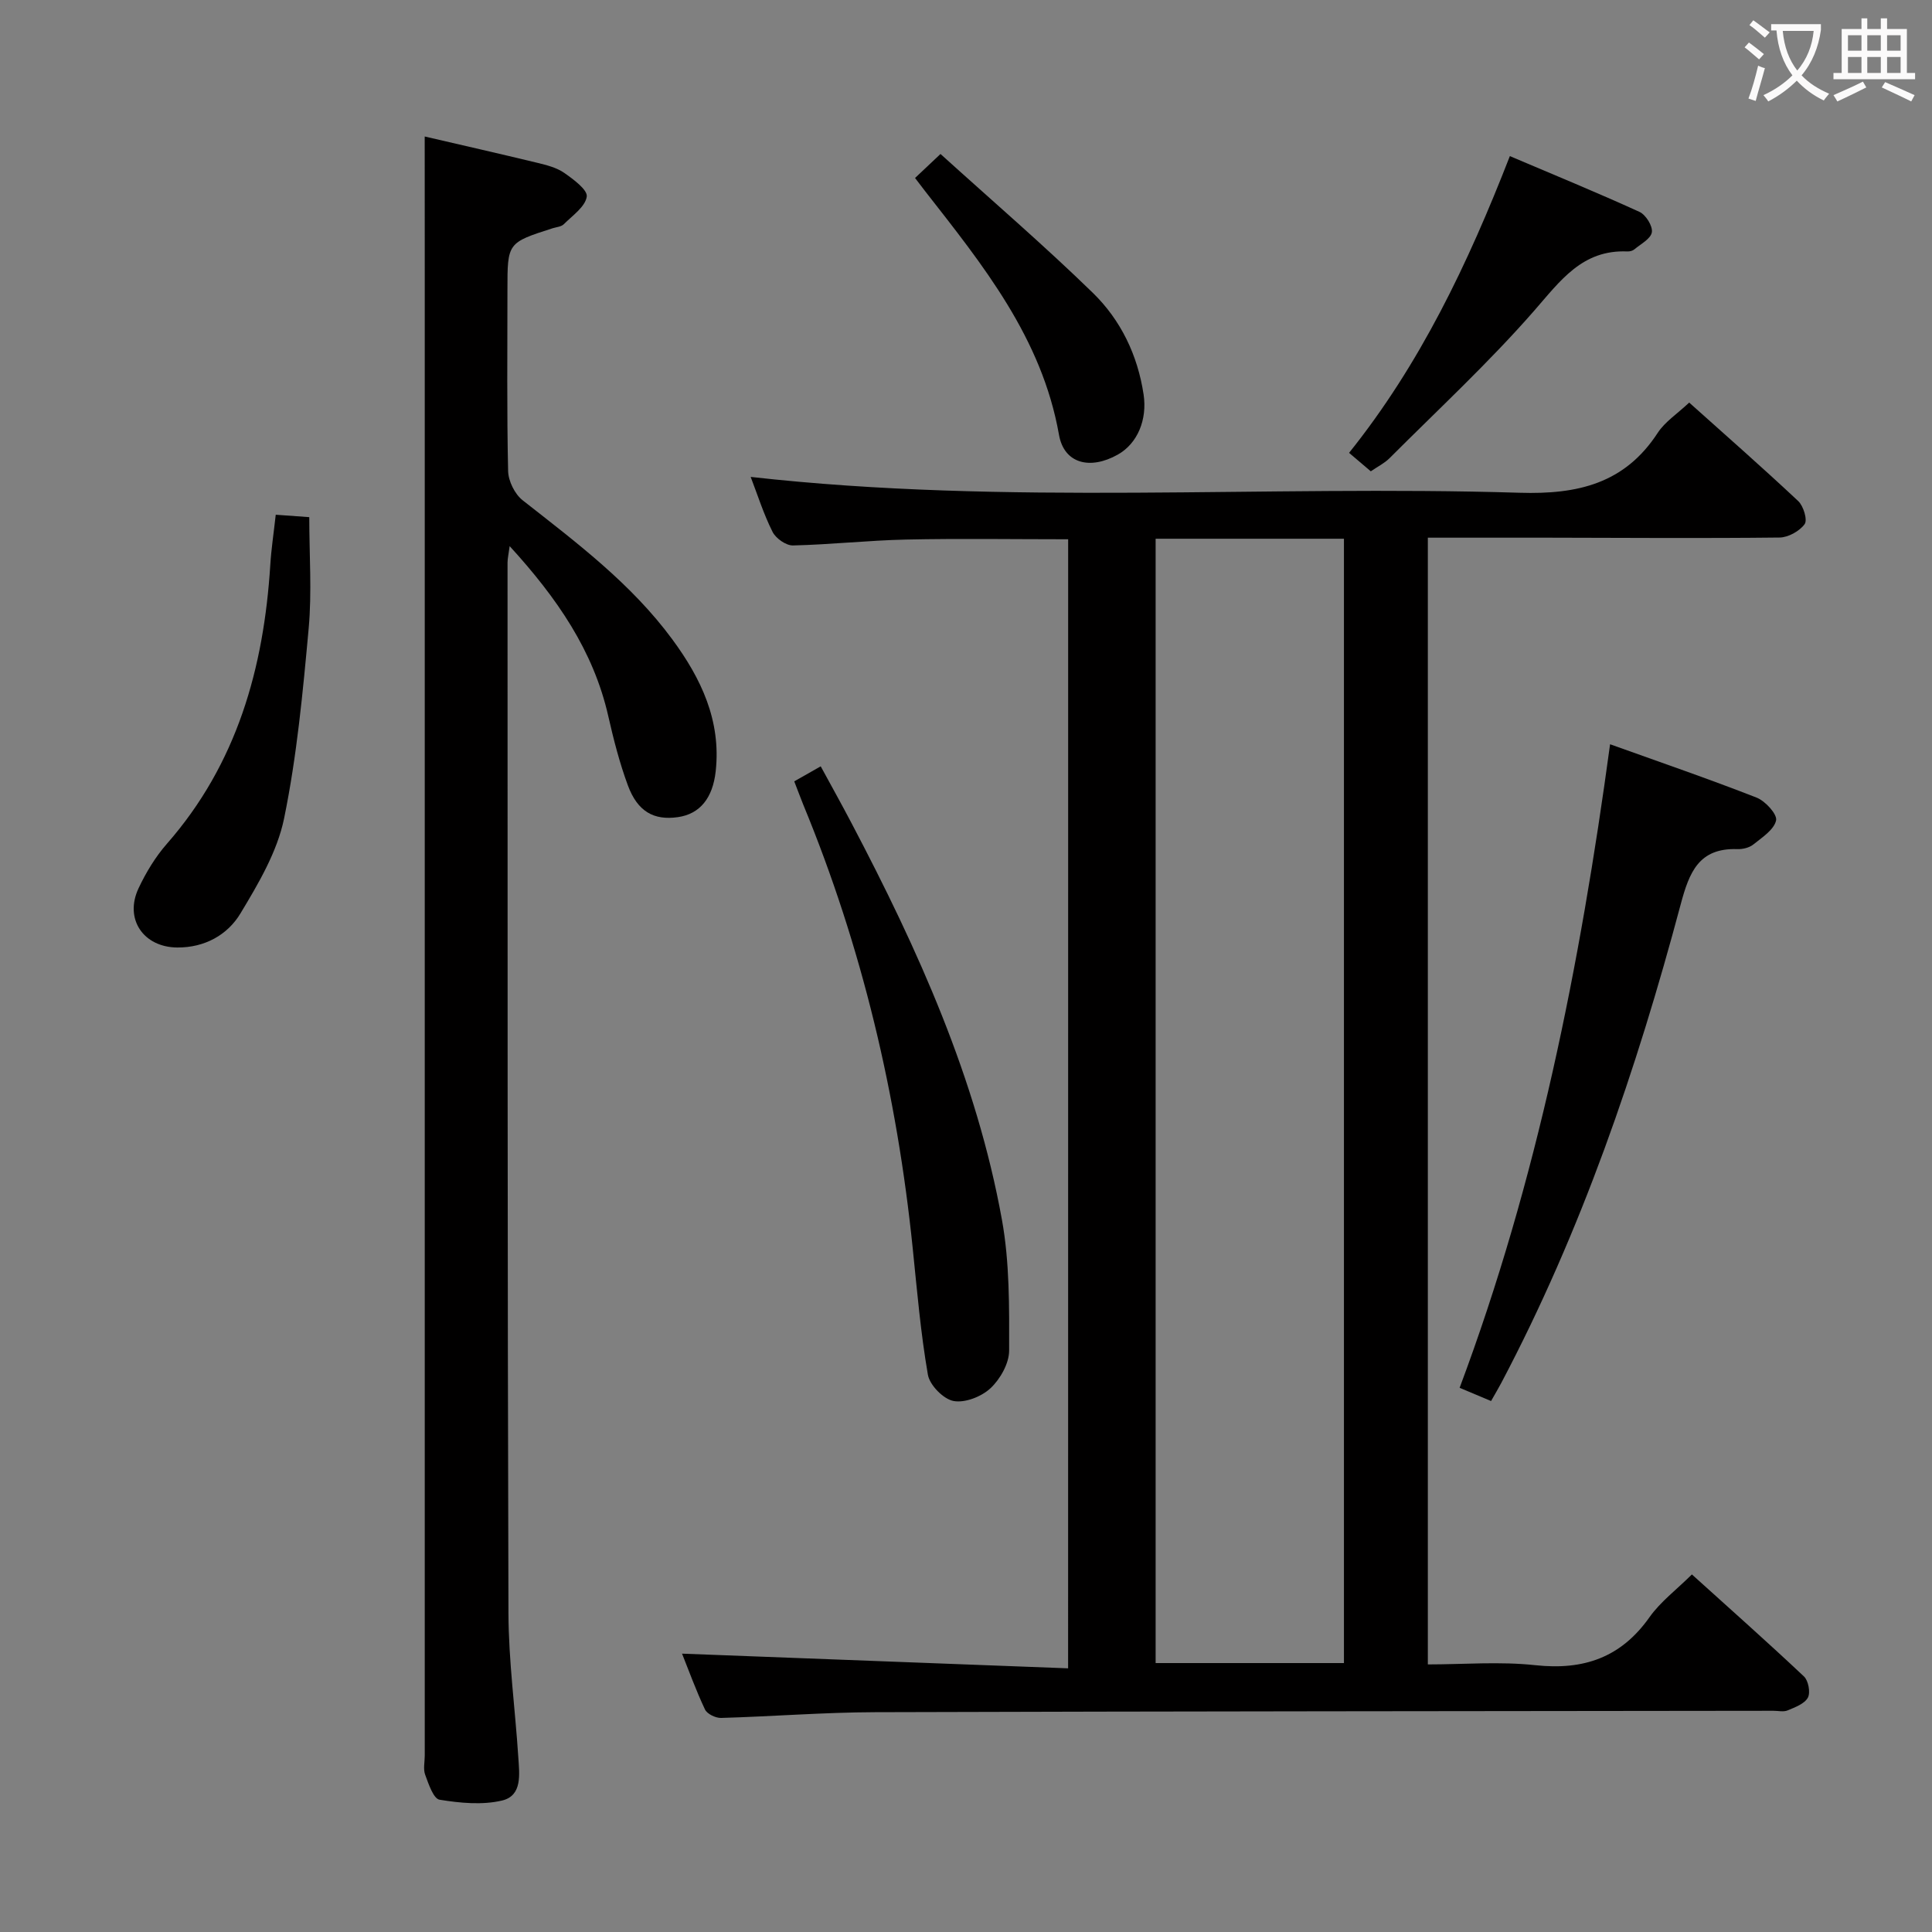 <svg enable-background="new 0 0 400 400" viewBox="0 0 400 400" xmlns="http://www.w3.org/2000/svg"><rect x="0" y="0" width="400" height="400" fill="#808080" stroke="none"/><g fill="#010000"><path d="m221.15 111.65c-11.36 0-22.47-.18-33.58.06-7.8.17-15.59 1.04-23.4 1.22-1.43.03-3.54-1.46-4.22-2.81-1.85-3.68-3.1-7.66-4.53-11.38 53.08 5.97 106.21 1.65 159.2 3.28 12.01.37 21.74-1.88 28.6-12.41 1.5-2.29 4.02-3.92 6.51-6.26 7.41 6.64 15.11 13.39 22.57 20.39 1.09 1.02 1.96 3.91 1.33 4.78-1.06 1.45-3.39 2.75-5.19 2.77-15.99.18-31.99.06-47.99.03-8.13-.01-16.25 0-24.83 0v233.28c7.37 0 14.89-.64 22.25.16 9.99 1.08 17.72-1.56 23.63-9.92 2.26-3.2 5.56-5.67 8.79-8.87 7.81 7.06 15.61 13.97 23.2 21.12.92.87 1.38 3.34.81 4.39-.7 1.28-2.65 1.99-4.19 2.64-.85.36-1.97.07-2.97.08-61.98.08-123.97.1-185.95.29-10.63.03-21.26.89-31.9 1.19-1.13.03-2.89-.82-3.33-1.75-1.9-4.03-3.42-8.25-4.75-11.56 26.45 1.01 52.95 2.01 79.93 3.04.01-78.72.01-156.23.01-233.76zm57.1 232.67c0-77.92 0-155.28 0-232.78-13.21 0-26.09 0-38.99 0v232.78z"/><path d="m87.93 28.26c7.5 1.74 15.42 3.54 23.32 5.45 1.92.47 3.98.98 5.56 2.08 1.91 1.33 4.89 3.53 4.67 4.93-.32 2.1-2.96 3.91-4.75 5.7-.53.53-1.53.59-2.32.84-9.35 3-9.35 3-9.35 12.78 0 12.5-.14 25 .14 37.49.05 2.07 1.38 4.77 3.01 6.05 11.14 8.75 22.48 17.24 30.99 28.8 5.96 8.09 10.12 16.82 8.98 27.28-.61 5.59-3.28 8.87-7.83 9.52-4.97.71-8.34-1.14-10.35-6.56-1.72-4.65-2.96-9.5-4.06-14.34-3.08-13.59-10.64-24.5-20.42-35.21-.22 1.68-.44 2.56-.44 3.44.02 72.49-.03 144.98.19 217.47.03 9.95 1.4 19.89 2.04 29.85.22 3.46.88 7.94-3.36 8.95-4.1.97-8.71.52-12.95-.17-1.26-.21-2.27-3.26-2.97-5.16-.44-1.17-.09-2.64-.09-3.97 0-102.49 0-204.98 0-307.47-.01-9.1-.01-18.22-.01-27.75z"/><path d="m333.35 154.09c10.42 3.74 20.46 7.18 30.34 11.05 1.8.7 4.31 3.46 4.03 4.72-.43 1.93-2.89 3.52-4.71 4.98-.83.67-2.2 1-3.3.96-8-.27-9.97 4.8-11.75 11.47-9.13 34.21-20.54 67.62-37.14 99.06-.62 1.17-1.3 2.3-2.11 3.74-2.02-.85-3.93-1.66-6.51-2.74 16.06-42.88 24.92-87.34 31.15-133.24z"/><path d="m164.44 161.77c1.83-1.04 3.38-1.91 5.48-3.11 2.2 4.04 4.36 7.91 6.42 11.84 13.71 26.08 25.82 52.83 31.1 82.04 1.6 8.84 1.51 18.05 1.49 27.08 0 2.66-1.84 5.91-3.86 7.8-1.86 1.74-5.29 3.09-7.66 2.64-2.1-.4-4.93-3.29-5.3-5.44-1.5-8.64-2.24-17.42-3.14-26.16-3.24-31.69-10.49-62.39-22.67-91.88-.61-1.51-1.17-3.04-1.86-4.81z"/><path d="m57.09 106.57c2.56.19 4.51.33 6.94.5 0 7.82.56 15.47-.12 23-1.2 13.18-2.44 26.44-5.09 39.37-1.42 6.91-5.32 13.51-9.04 19.68-2.69 4.47-7.42 7.08-13.06 7.05-7.03-.04-11.03-5.91-8.03-12.27 1.54-3.27 3.49-6.5 5.87-9.21 14.5-16.55 20.05-36.33 21.4-57.72.2-3.27.7-6.54 1.13-10.4z"/><path d="m283.81 97.58c-1.44-1.23-2.79-2.37-4.5-3.82 14.7-18.36 24.58-39.08 33.29-61.44 9.06 3.85 18.03 7.53 26.84 11.55 1.31.6 2.76 2.93 2.56 4.21-.21 1.35-2.3 2.44-3.64 3.56-.35.29-.94.44-1.41.42-9.36-.41-13.87 6.04-19.33 12.29-9.37 10.72-19.87 20.44-29.95 30.53-1.03 1.03-2.41 1.7-3.86 2.7z"/><path d="m194.72 31.88c10.77 9.75 21.46 18.94 31.54 28.75 5.77 5.62 9.28 12.87 10.51 21.05.78 5.2-1.25 10.14-5.34 12.44-5.75 3.23-11.13 1.87-12.18-4.11-3.54-20.06-15.76-35.13-27.72-50.44-.6-.77-1.19-1.55-2.08-2.72 1.58-1.49 3.05-2.88 5.27-4.97z"/></g><path d="m362.1 8.8c1.1.8 2.1 1.6 3.1 2.4l-1 1.1c-1.3-1.1-2.3-2-3-2.5zm1.9 4.8c.5.2.9.4 1.4.5-.6 2.3-1.3 4.5-1.9 6.8l-1.5-.5c.8-2.1 1.4-4.3 2-6.8zm-1-9.4c1.3.9 2.4 1.8 3.4 2.5l-1 1.1c-1.4-1.2-2.4-2.1-3.2-2.6zm3.7 2.2v-1.4h10.3v1.2c-.5 3.6-1.8 6.8-4 9.4 1.5 1.6 3.4 2.8 5.7 3.8-.3.4-.7.8-1.1 1.4-2.3-1.1-4.1-2.5-5.6-4.1-1.6 1.6-3.6 3.1-5.9 4.3-.3-.5-.7-.9-1-1.3 2.4-1.1 4.4-2.5 6-4.1-1.9-2.5-3-5.6-3.3-9.3h-1.1zm8.8 0h-6.4c.3 3.3 1.3 6 3 8.2 2-2.3 3.1-5.1 3.4-8.2z" fill="#fbfafa"/><path d="m385.3 3.8h1.3v2.2h2.8v-2.2h1.3v2.2h4.1v9.1h1.7v1.3h-16.9v-1.3h1.7v-9.1h4.1v-2.2zm.4 13.1.7 1.2c-1.8.9-3.8 1.9-6 2.9-.2-.4-.5-.8-.8-1.3 2.3-1 4.3-1.9 6.1-2.8zm-3.1-6.4h2.8v-3.2h-2.8zm0 4.6h2.8v-3.3h-2.8zm4-4.6h2.8v-3.2h-2.8zm0 4.6h2.8v-3.3h-2.8zm3.7 1.9c2.1.9 4.1 1.8 6.1 2.7l-.7 1.3c-2.2-1.1-4.2-2-6.1-2.9zm3.2-9.7h-2.8v3.2h2.8zm-2.8 7.8h2.8v-3.3h-2.8z" fill="#fbfafa"/></svg>